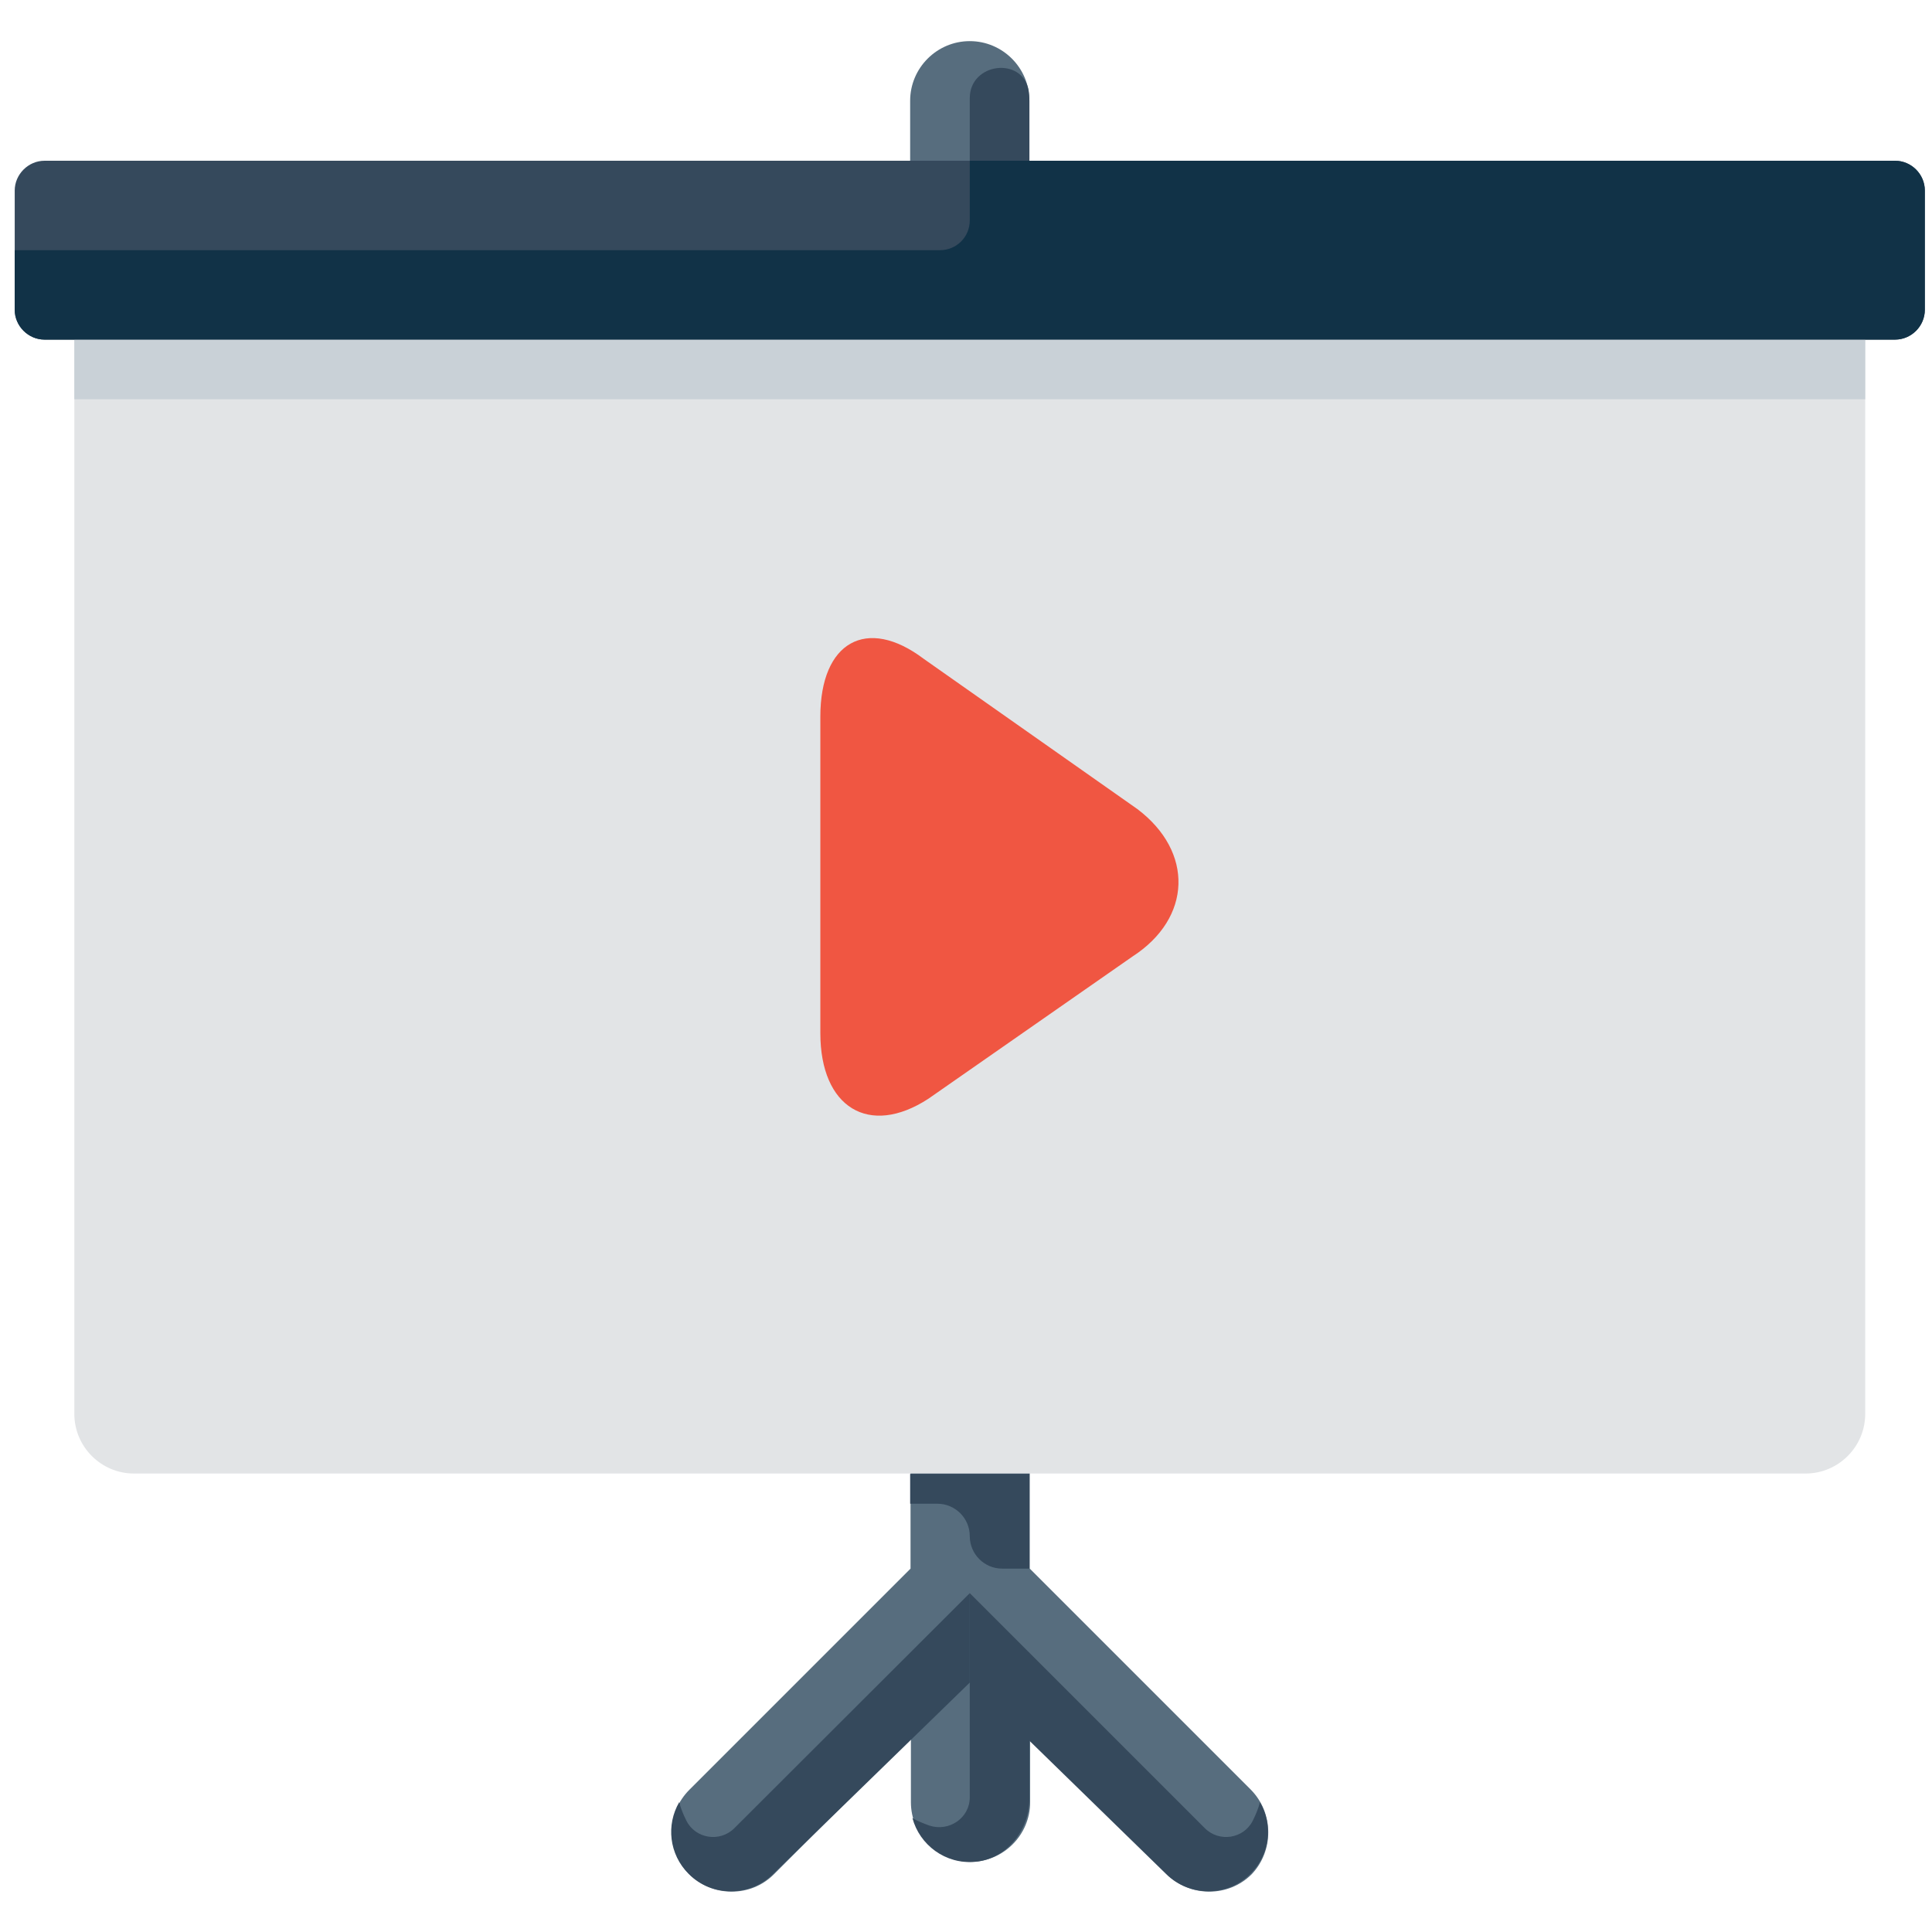 <?xml version="1.0" encoding="utf-8"?>
<!-- Generator: Adobe Illustrator 21.0.2, SVG Export Plug-In . SVG Version: 6.00 Build 0)  -->
<svg version="1.1" id="Layer_1" xmlns="http://www.w3.org/2000/svg" xmlns:xlink="http://www.w3.org/1999/xlink" x="0px" y="0px"
	 viewBox="0 0 512 512" style="enable-background:new 0 0 512 512;" xml:space="preserve">
<style type="text/css">
	.st0{fill:#576D7E;}
	.st1{fill:#E2E4E6;}
	.st2{fill:#35495C;}
	.st3{fill:#C9D1D7;}
	.st4{fill:#F05642;}
	.st5{fill:#113247;}
</style>
<g>
	<path class="st0" d="M331.5,474.3l-58.6-58.6v-25.1c0-8.7-7.1-15.8-15.8-15.8s-15.8,7.1-15.8,15.8v25.1l-58.6,58.6
		c-6.2,6.2-6.2,16.2,0,22.4c3.1,3.1,7.1,4.6,11.2,4.6s8.1-1.5,11.2-4.6l36.3-36.3v17.2c0,8.7,7.1,15.8,15.8,15.8s15.8-7.1,15.8-15.8
		v-17.2l36.3,36.3c3.1,3.1,7.1,4.6,11.2,4.6c4,0,8.1-1.5,11.2-4.6C337.6,490.5,337.6,480.5,331.5,474.3z"/>
	<path class="st1" d="M494.3,90v284.7c0,8.7-7.1,15.8-15.8,15.8H35.5c-8.7,0-15.8-7.1-15.8-15.8V90H494.3z"/>
	<g>
		<path class="st0" d="M257,58.4c-8.7,0-15.8-7.1-15.8-15.8V26.7c0-8.7,7.1-15.8,15.8-15.8s15.8,7.1,15.8,15.8v15.8
			C272.8,51.3,265.7,58.4,257,58.4z"/>
	</g>
	<path class="st2" d="M510.1,82.1c0,4.3-3.6,7.9-7.9,7.9H11.8c-4.3,0-7.9-3.6-7.9-7.9V50.5c0-4.3,3.6-7.9,7.9-7.9h490.4
		c4.3,0,7.9,3.6,7.9,7.9V82.1z"/>
	<rect x="19.7" y="90" class="st3" width="474.6" height="15.8"/>
	<path class="st4" d="M301.4,214.4c15,11.3,14.5,28.9-1.3,39.1l-54.1,37.7c-15.7,10.2-28.6,2.3-28.6-17.4v-83.9
		c0-19.8,12.3-26.7,27.4-15.3L301.4,214.4z"/>
	<path class="st2" d="M194.6,484.5c-3.8,3.8-10.3,2.8-12.7-2c-0.8-1.6-1.5-3.3-1.9-4.9c-3.5,6-2.7,13.8,2.5,19l0,0l0,0
		c3.1,3.1,7.1,4.6,11.2,4.6s8.1-1.5,11.2-4.6l52.1-50.7v-23.7L194.6,484.5z"/>
	<path class="st2" d="M319.3,484.5c3.8,3.8,10.3,2.8,12.7-2c0.8-1.6,1.5-3.3,1.9-4.9c3.5,6,2.7,13.8-2.5,19l0,0l0,0
		c-3.1,3.1-7.1,4.6-11.2,4.6c-4,0-8.1-1.5-11.2-4.6L257,445.9v-23.7L319.3,484.5z"/>
	<path class="st2" d="M257,438v38.3c0,5.5-5.5,9.2-10.7,7.5c-1.6-0.6-3.2-1.2-4.5-2c1.9,7.1,8.7,12.3,16.6,11.6
		c8.3-0.7,14.4-8.3,14.4-16.7v-16.2V438H257z"/>
	<path class="st2" d="M241.2,390.6v7.9h7.2c4.7,0,8.6,3.8,8.6,8.6l0,0c0,4.7,3.8,8.6,8.6,8.6h7.2v-17.2v-7.9H241.2z"/>
	<path class="st5" d="M11.8,90h490.4c4.4,0,7.9-3.6,7.9-7.9V50.5c0-4.4-3.6-7.9-7.9-7.9H257v15.8c0,4.4-3.5,7.9-7.9,7.9H3.9v15.8
		C3.9,86.4,7.5,90,11.8,90z"/>
	<path class="st2" d="M257,26v16.6h15.8V26.7c0-0.9-0.1-1.8-0.2-2.7C271,14.9,257,16.6,257,26z"/>
</g>
</svg>
